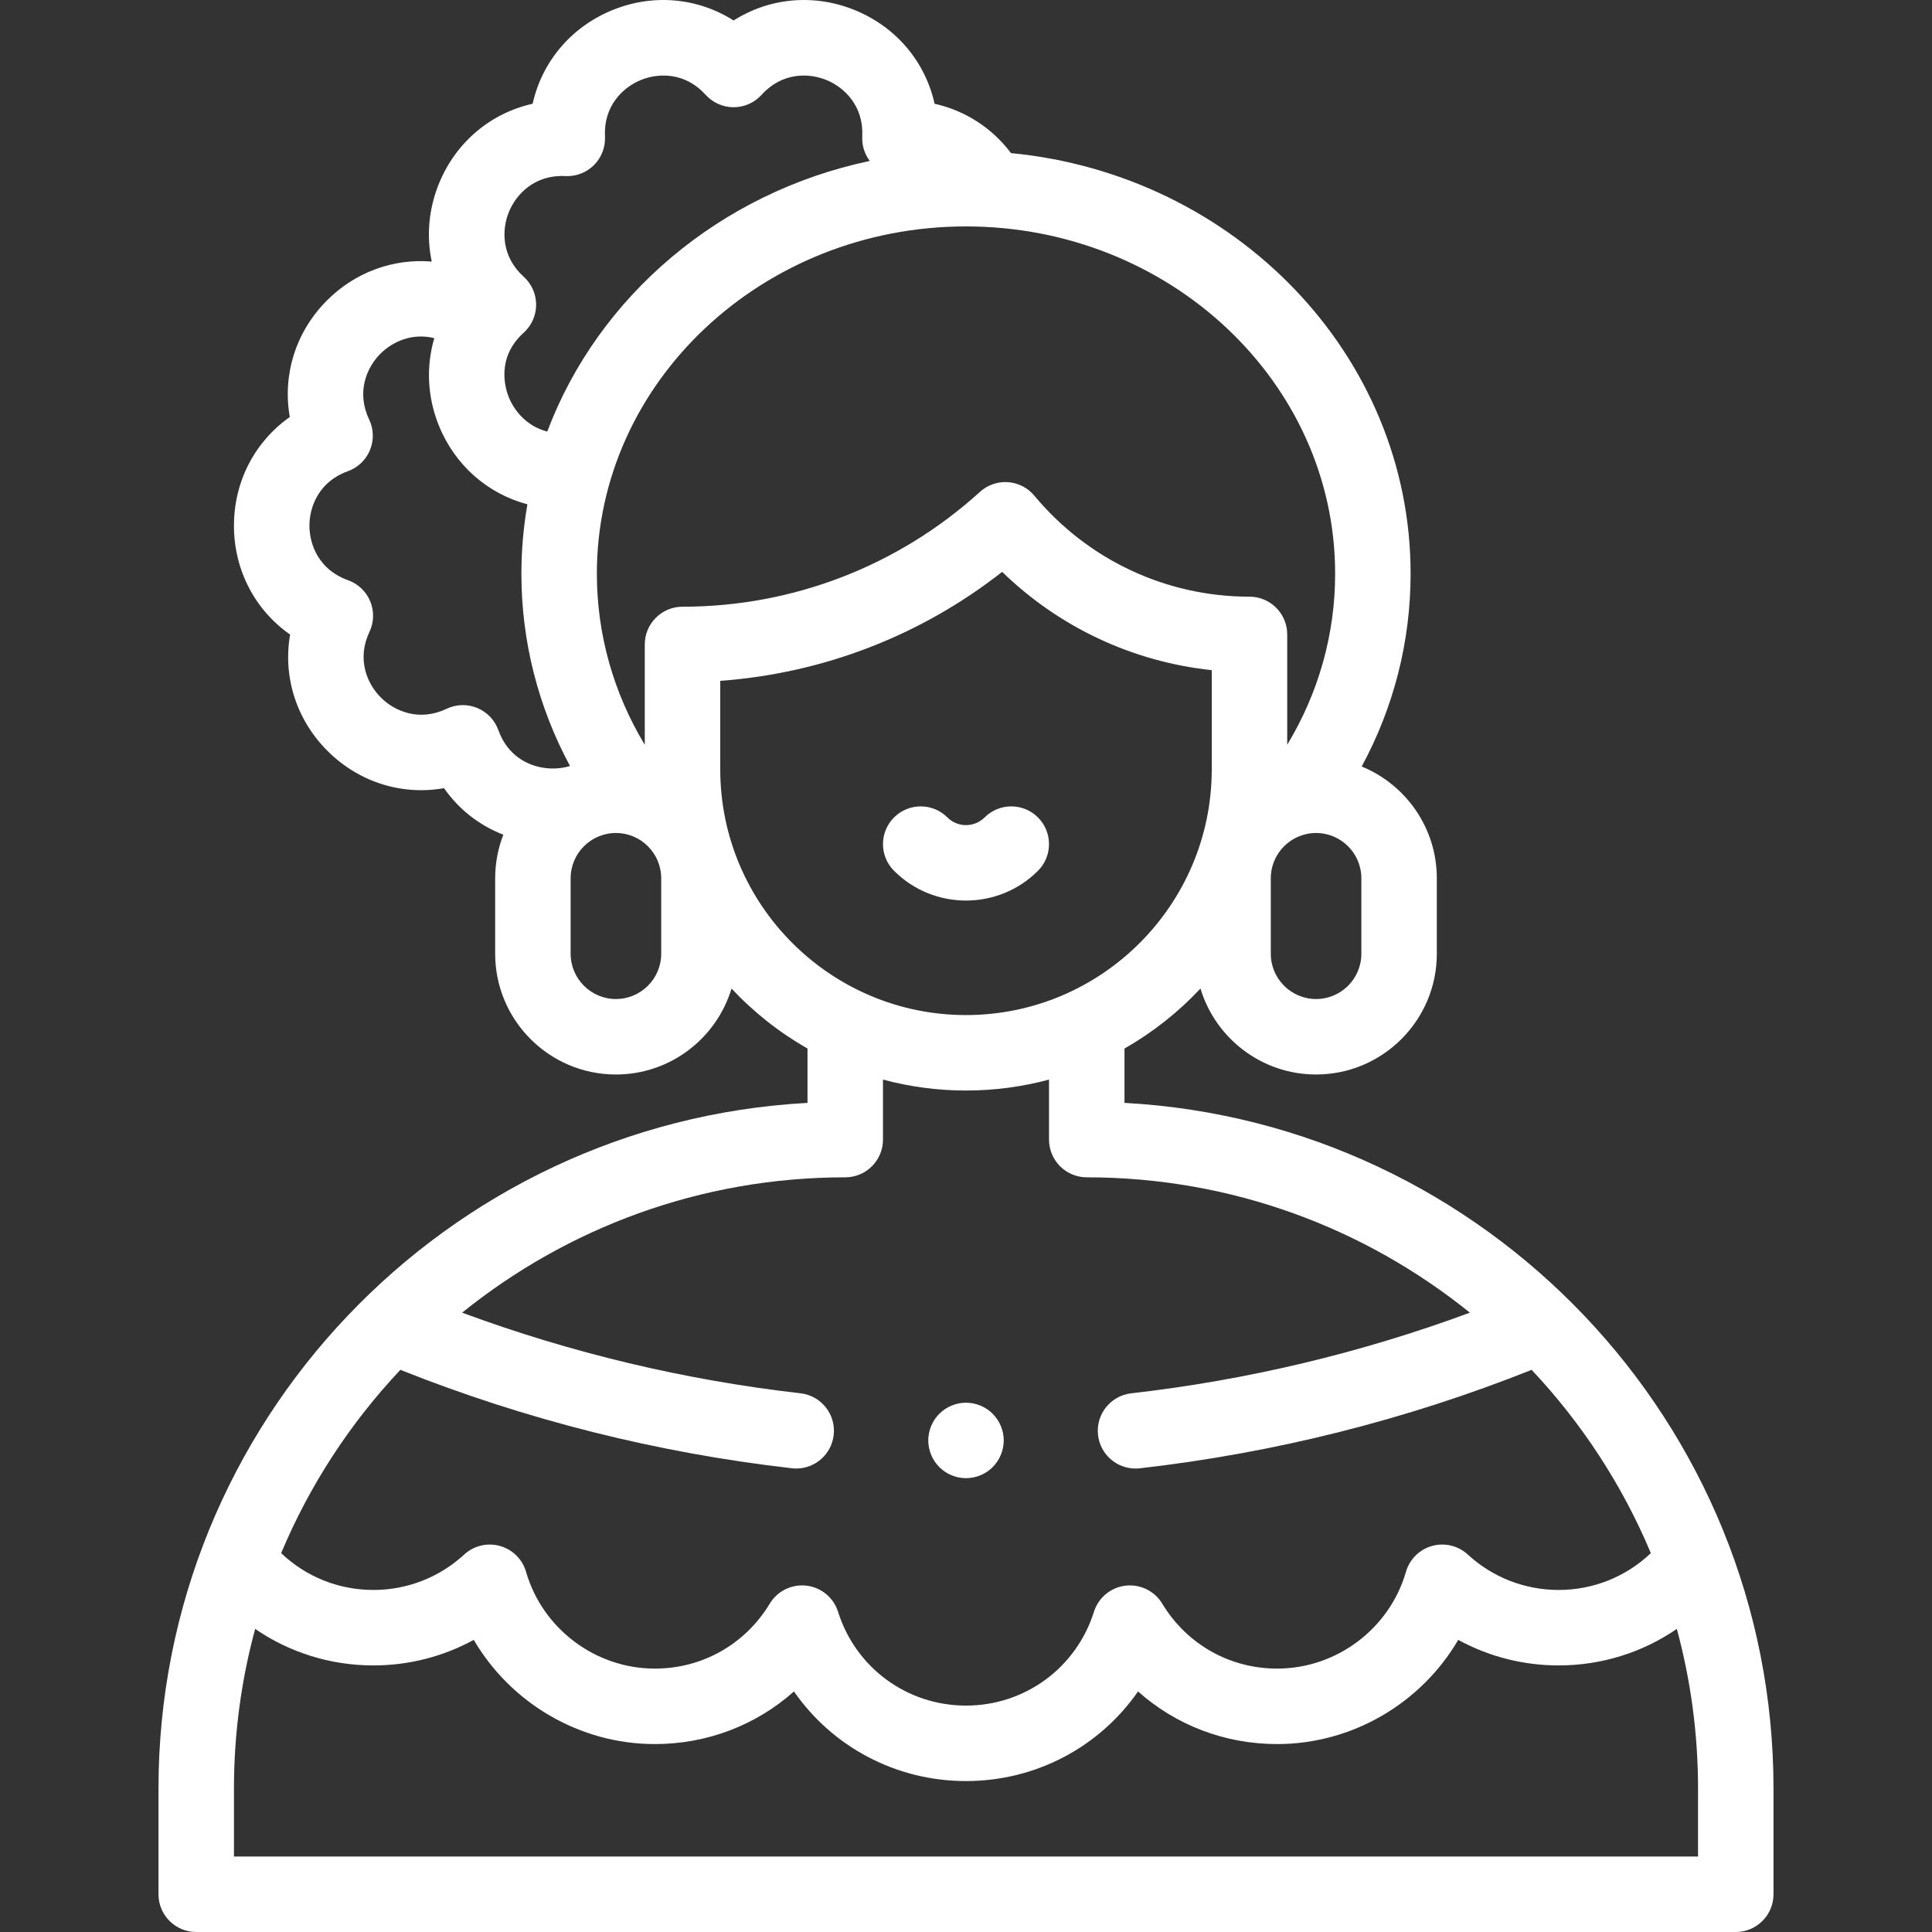 <svg xmlns="http://www.w3.org/2000/svg" version="1.1" xmlns:xlink="http://www.w3.org/1999/xlink" xmlns:svgjs="http://svgjs.com/svgjs" width="512" height="512" x="0" y="0" viewBox="0 0 512.004 512.004" style="enable-background:new 0 0 512 512" xml:space="preserve" class=""><rect x="0" y="0" width="512.004" height="512.004" fill="#333333" stroke="none"/><g><g xmlns="http://www.w3.org/2000/svg" id="XMLID_1610_"><g id="XMLID_149_"><path id="XMLID_196_" d="m298.002 292.275v-14.399c7.495-4.271 14.28-9.641 20.135-15.899 3.97 13.162 16.201 22.777 30.639 22.777 17.645 0 32-14.355 32-32v-20c0-13.367-8.242-24.84-19.908-29.62 8.505-15.725 12.959-33.124 12.959-51.106 0-57.943-46.511-105.751-105.901-111.453-5.026-6.69-12.168-11.275-20.247-13.078-2.449-11.01-10.044-20.223-20.954-24.742-10.91-4.518-22.792-3.373-32.309 2.677-9.517-6.051-21.402-7.194-32.308-2.677-10.908 4.519-18.502 13.731-20.953 24.739-11.007 2.451-20.221 10.046-24.739 20.953-2.837 6.85-3.439 14.084-1.997 20.875-10.156-.849-20.304 2.755-27.872 10.4-8.264 8.35-11.704 19.734-9.75 30.794-9.224 6.489-14.813 17.04-14.796 28.848.018 11.807 5.638 22.34 14.879 28.803-1.932 11.11 1.577 22.522 9.937 30.858 8.354 8.329 19.763 11.808 30.857 9.851 3.902 5.595 9.297 9.84 15.715 12.332-1.392 3.585-2.165 7.477-2.165 11.547v20c0 17.645 14.355 32 32 32 14.439 0 26.67-9.615 30.639-22.777 5.855 6.258 12.641 11.628 20.136 15.899v14.399c-95.721 5.211-172 84.73-172 181.729v28c0 5.522 4.477 10 10 10h408c5.522 0 10-4.478 10-10v-28c.003-96.999-76.276-176.519-171.997-181.73zm62.774-39.521c0 6.617-5.383 12-12 12s-12-5.383-12-12v-20c0-6.617 5.383-12 12-12s12 5.383 12 12zm-6.948-100.727c0 16.059-4.377 31.564-12.699 45.342v-29.241c0-5.522-4.478-10-10-10-22.093 0-42.873-9.756-57.013-26.766-1.744-2.098-4.27-3.393-6.991-3.583-2.72-.191-5.402.739-7.423 2.573-21.611 19.627-49.606 30.437-78.827 30.437-5.523 0-10 4.478-10 10v26.591c-8.321-13.785-12.699-29.339-12.699-45.353 0-50.742 43.885-92.023 97.826-92.023s97.826 41.281 97.826 92.023zm-215.044-78.696c-5.917-5.341-5.887-12.403-3.887-17.231 2-4.829 6.971-9.85 14.934-9.437 2.822.142 5.581-.915 7.581-2.916s3.06-4.756 2.916-7.581c-.406-7.961 4.608-12.935 9.437-14.935 4.828-2 11.891-2.028 17.232 3.888 1.896 2.101 4.593 3.299 7.422 3.299s5.526-1.198 7.422-3.299c5.343-5.916 12.404-5.885 17.232-3.888 4.829 2.001 9.843 6.974 9.437 14.935-.12 2.344.6 4.632 1.987 6.489-39.716 8.366-71.957 35.84-85.466 71.719-5.241-1.346-8.644-5.282-10.185-9.09-.942-2.328-3.443-10.444 3.938-17.107 2.1-1.896 3.299-4.594 3.299-7.423s-1.199-5.527-3.299-7.423zm-12.311 114.289c-2.615-1.079-5.565-.999-8.12.219-7.193 3.433-13.711.713-17.413-2.978-3.701-3.689-6.44-10.199-3.029-17.403 1.211-2.557 1.282-5.507.195-8.12-1.086-2.612-3.229-4.642-5.896-5.586-7.514-2.66-10.199-9.192-10.207-14.418-.008-5.227 2.659-11.767 10.165-14.448 2.664-.952 4.801-2.988 5.88-5.604s.999-5.566-.22-8.12c-3.419-7.166-.725-13.672 2.936-17.37 3.146-3.179 8.367-5.655 14.329-4.18-2.184 7.429-1.877 15.538 1.214 23.175 4.273 10.562 12.977 18.071 23.463 20.864-1.043 5.981-1.594 12.119-1.594 18.377 0 17.877 4.428 35.27 12.885 50.975-2.584.767-5.402.886-8.15.26-2.985-.678-8.363-2.848-10.833-9.763-.954-2.665-2.99-4.802-5.605-5.88zm48.754 65.134c0 6.617-5.383 12-12 12s-12-5.383-12-12v-20c0-6.617 5.383-12 12-12s12 5.383 12 12zm15.648-48.876v-23.449c27.266-1.978 53.218-12.009 74.708-28.879 15.106 14.684 34.611 23.831 55.546 26.051v26.277c0 35.91-29.216 65.126-65.127 65.126s-65.127-29.216-65.127-65.126zm-84.772 159.145c33.215 13.24 68.087 22.01 103.765 26.086.386.044.768.065 1.147.065 5.015 0 9.34-3.765 9.923-8.866.626-5.487-3.313-10.443-8.801-11.07-30.723-3.509-60.811-10.693-89.671-21.365 27.799-22.422 63.124-35.869 101.536-35.869 5.523 0 10-4.478 10-10v-15.898c7.022 1.881 14.393 2.898 22 2.898s14.978-1.018 22-2.898v15.898c0 5.522 4.478 10 10 10 38.412 0 73.737 13.447 101.536 35.869-28.885 10.682-58.997 17.868-89.744 21.373-5.487.626-9.429 5.581-8.803 11.068.582 5.103 4.907 8.868 9.923 8.868.378 0 .761-.021 1.146-.065 35.701-4.07 70.6-12.844 103.841-26.094 13.248 14.066 24.015 30.491 31.592 48.574-6.562 6.251-15.215 9.761-24.456 9.761-8.938 0-17.482-3.335-24.06-9.391-2.548-2.347-6.129-3.206-9.466-2.274-3.337.933-5.952 3.526-6.914 6.854-4.365 15.104-18.402 25.652-34.135 25.652-12.566 0-23.951-6.436-30.455-17.215-2.031-3.367-5.853-5.22-9.749-4.764-3.903.467-7.172 3.178-8.353 6.927-4.68 14.867-18.305 24.855-33.904 24.855-15.6 0-29.225-9.988-33.904-24.854-1.18-3.75-4.448-6.461-8.352-6.928-3.904-.46-7.718 1.397-9.749 4.764-6.504 10.779-17.889 17.215-30.456 17.215-15.732 0-29.77-10.549-34.135-25.652-.962-3.328-3.578-5.922-6.915-6.854-3.333-.933-6.917-.072-9.466 2.274-6.577 6.056-15.121 9.391-24.06 9.391-9.242 0-17.895-3.509-24.456-9.76 7.58-18.083 18.347-34.509 31.595-48.575zm343.899 128.981h-388v-18c0-14.639 1.963-28.825 5.62-42.323 9.104 6.247 19.935 9.678 31.345 9.678 9.39 0 18.501-2.354 26.587-6.771 9.796 16.735 28.018 27.613 47.987 27.613 13.899 0 26.872-5.035 36.868-13.947 10.167 14.649 26.98 23.751 45.593 23.751 18.611 0 35.426-9.103 45.593-23.751 9.996 8.912 22.969 13.947 36.868 13.947 19.97 0 38.191-10.878 47.987-27.613 8.086 4.417 17.197 6.771 26.587 6.771 11.41 0 22.24-3.431 31.344-9.678 3.657 13.498 5.62 27.685 5.62 42.324v17.999z" fill="#ffffff" data-original="#000000" class=""></path><path id="XMLID_212_" d="m275.072 230.773c3.905-3.905 3.905-10.237 0-14.143-3.906-3.904-10.236-3.904-14.143 0-2.716 2.717-7.138 2.717-9.856 0-3.905-3.904-10.237-3.904-14.142 0-3.905 3.906-3.905 10.237 0 14.143 5.258 5.258 12.164 7.886 19.07 7.886s13.813-2.629 19.071-7.886z" fill="#ffffff" data-original="#000000" class=""></path><path id="XMLID_625_" d="m256.002 391.733c2.63 0 5.21-1.069 7.069-2.93 1.86-1.86 2.931-4.44 2.931-7.07s-1.07-5.21-2.931-7.069c-1.859-1.86-4.439-2.931-7.069-2.931s-5.21 1.07-7.07 2.931c-1.86 1.859-2.93 4.439-2.93 7.069s1.07 5.21 2.93 7.07c1.86 1.861 4.439 2.93 7.07 2.93z" fill="#ffffff" data-original="#000000" class=""></path></g></g></g></svg>